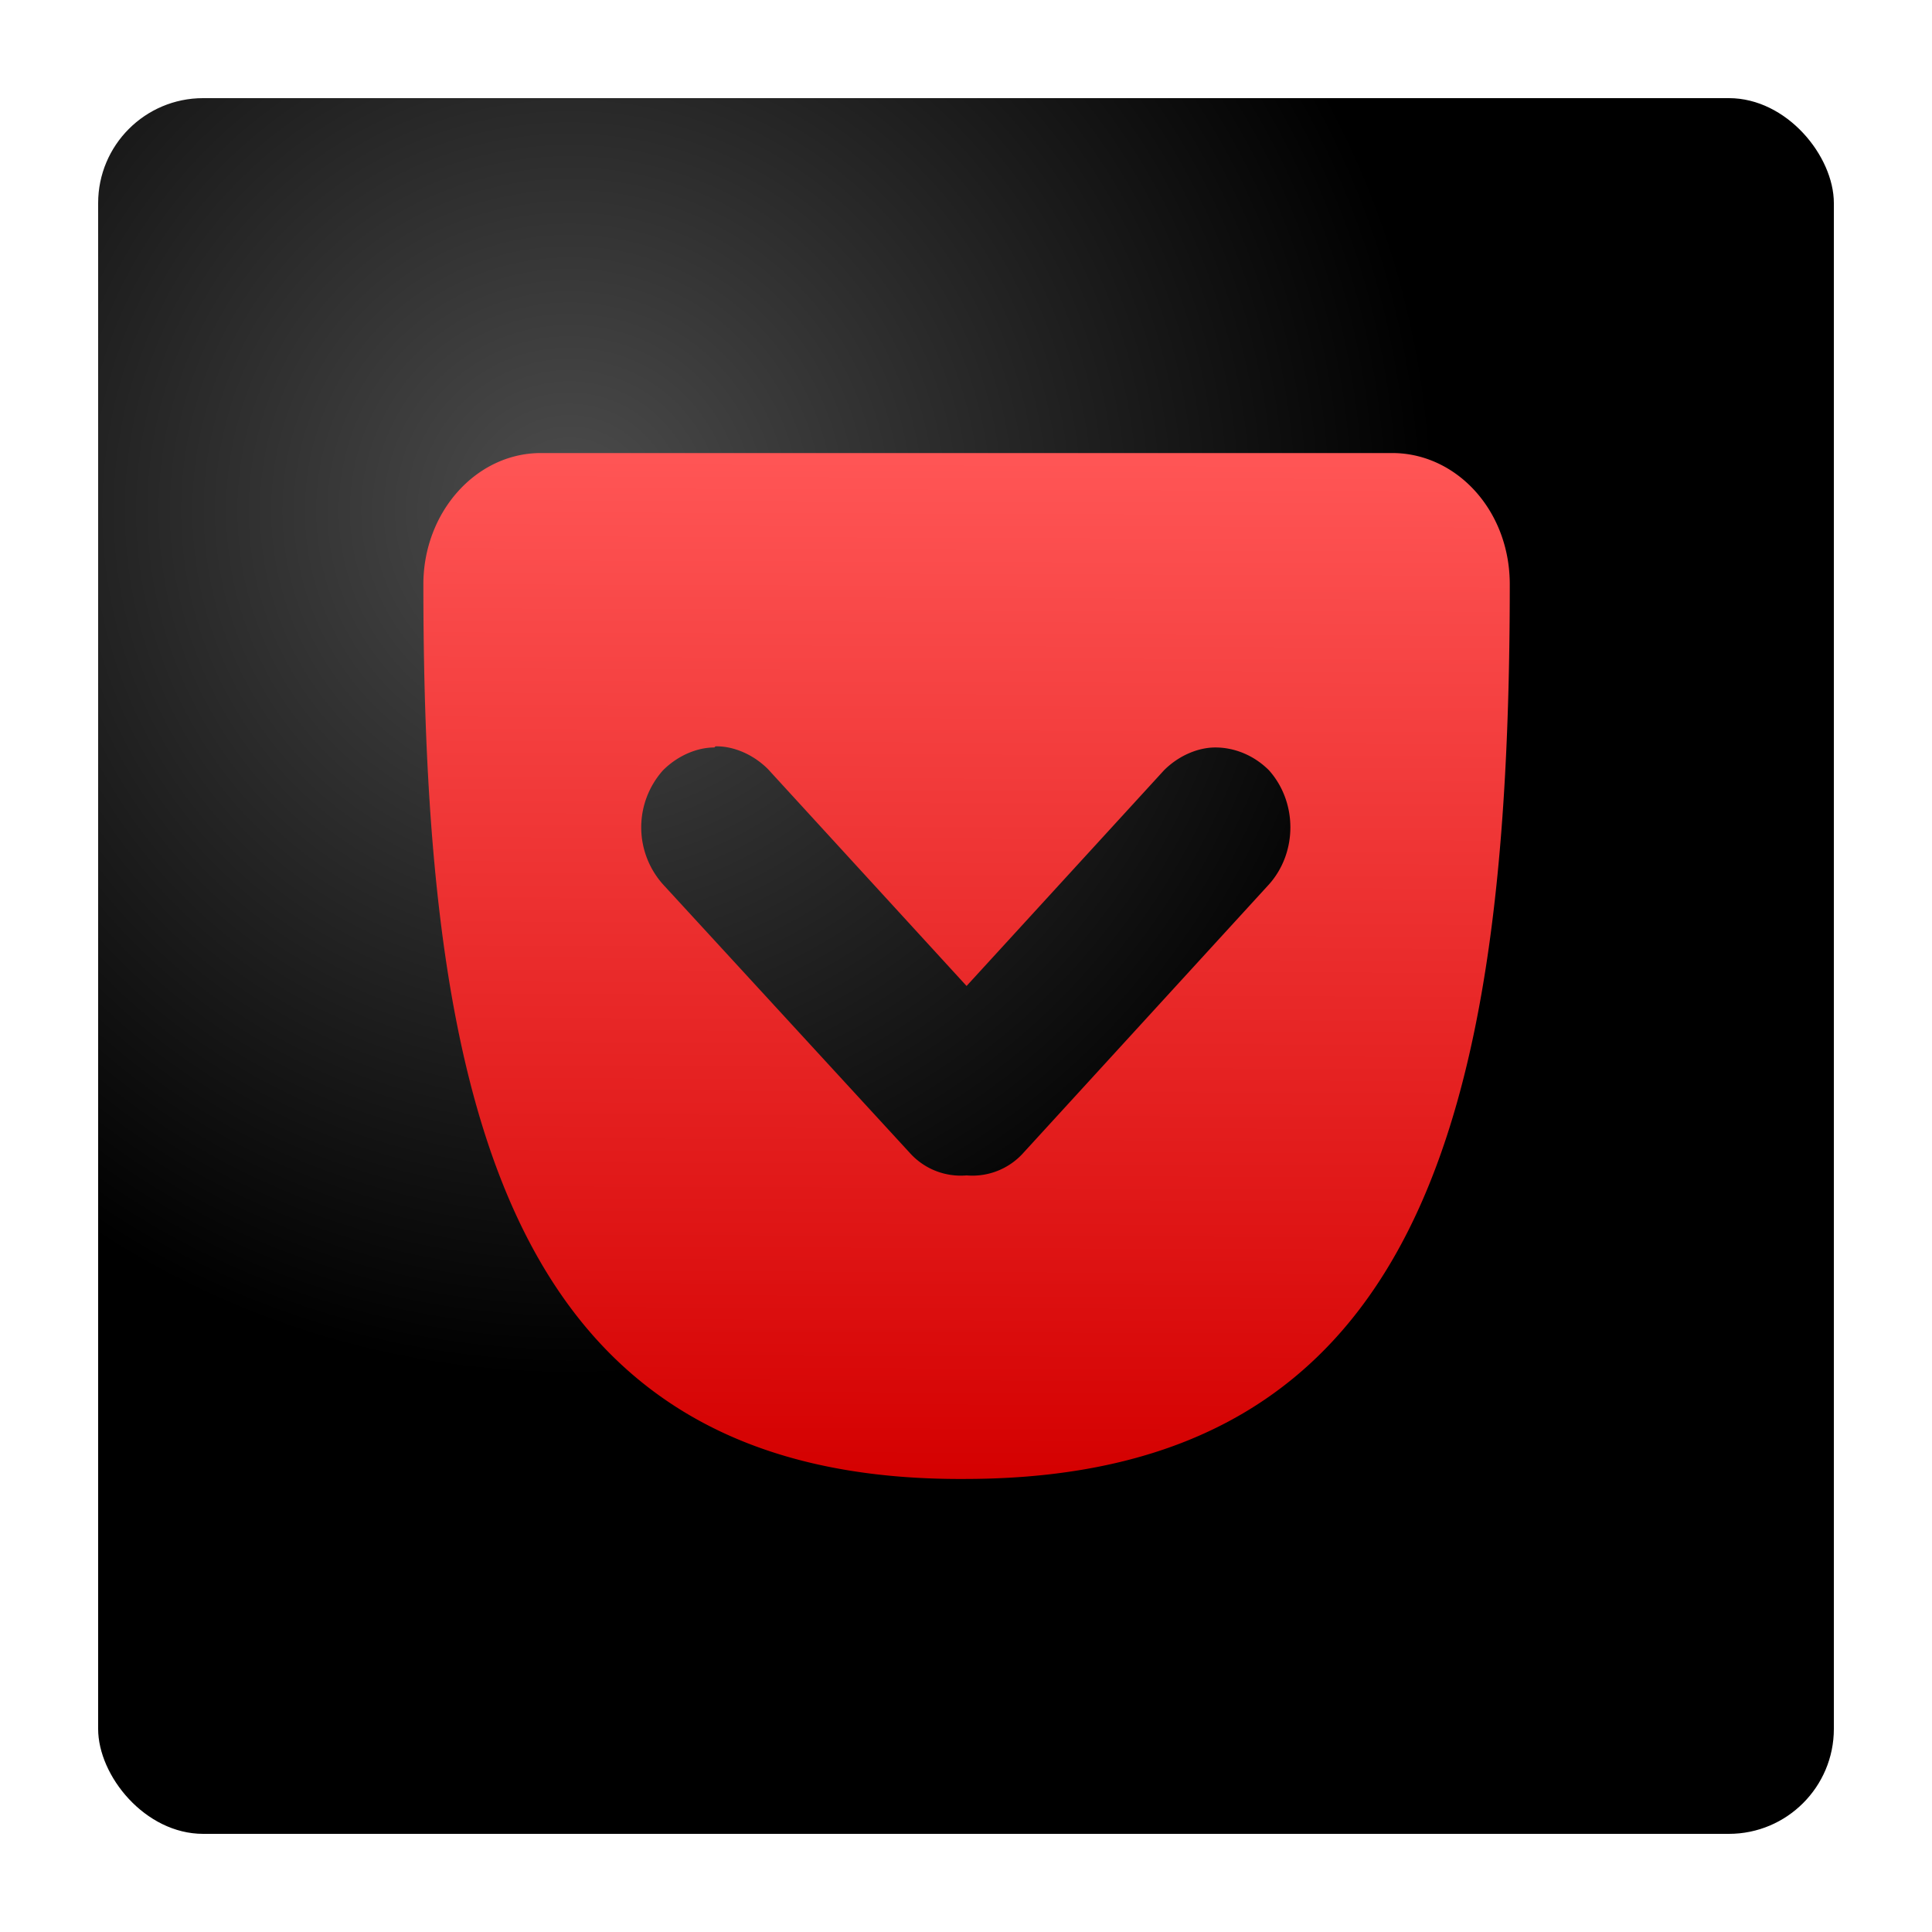 <svg xmlns="http://www.w3.org/2000/svg" xmlns:xlink="http://www.w3.org/1999/xlink" width="64" height="64" viewBox="0 0 16.93 16.93"><defs><linearGradient id="e"><stop offset="0" stop-color="#d40000"/><stop offset="1" stop-color="#f55"/></linearGradient><linearGradient id="d"><stop offset="0" stop-color="#4d4d4d"/><stop offset="1"/></linearGradient><linearGradient id="c"><stop offset="0" stop-color="#b3b3b3"/><stop offset="1" stop-color="#fff"/></linearGradient><linearGradient id="a"><stop offset="0" stop-color="#1064d3"/><stop offset="1" stop-color="#14c6fd"/></linearGradient><linearGradient id="b"><stop offset="0"/><stop offset="1" stop-opacity="0"/></linearGradient><radialGradient xlink:href="#d" id="f" cx="5.83" cy="5.44" fx="5.83" fy="5.44" r="5.75" gradientUnits="userSpaceOnUse" gradientTransform="matrix(1.322 0 0 1.322 -2.72 -2.72)"/><linearGradient xlink:href="#e" id="g" x1="3.74" y1="12.98" x2="3.77" y2="4.01" gradientUnits="userSpaceOnUse"/></defs><rect ry=".92" rx=".92" y=".86" x=".86" height="15.21" width="15.21" fill="url(#f)"/><path d="M4.74 3.97c-.57 0-1.03.52-1.03 1.15 0 4.65.77 7.87 4.76 7.84 3.98-.01 4.76-3.19 4.76-7.84 0-.65-.47-1.15-1.03-1.15zm1.53 2.57h.01c.15 0 .32.07.45.2l1.74 1.9 1.73-1.89c.13-.13.3-.2.45-.2.17 0 .34.07.47.2.25.28.25.72 0 1L8.97 10.1a.6.6 0 0 1-.5.2.6.6 0 0 1-.5-.2L5.81 7.75a.75.75 0 0 1 0-1c.13-.13.3-.2.45-.2z" fill="url(#g)"/></svg>